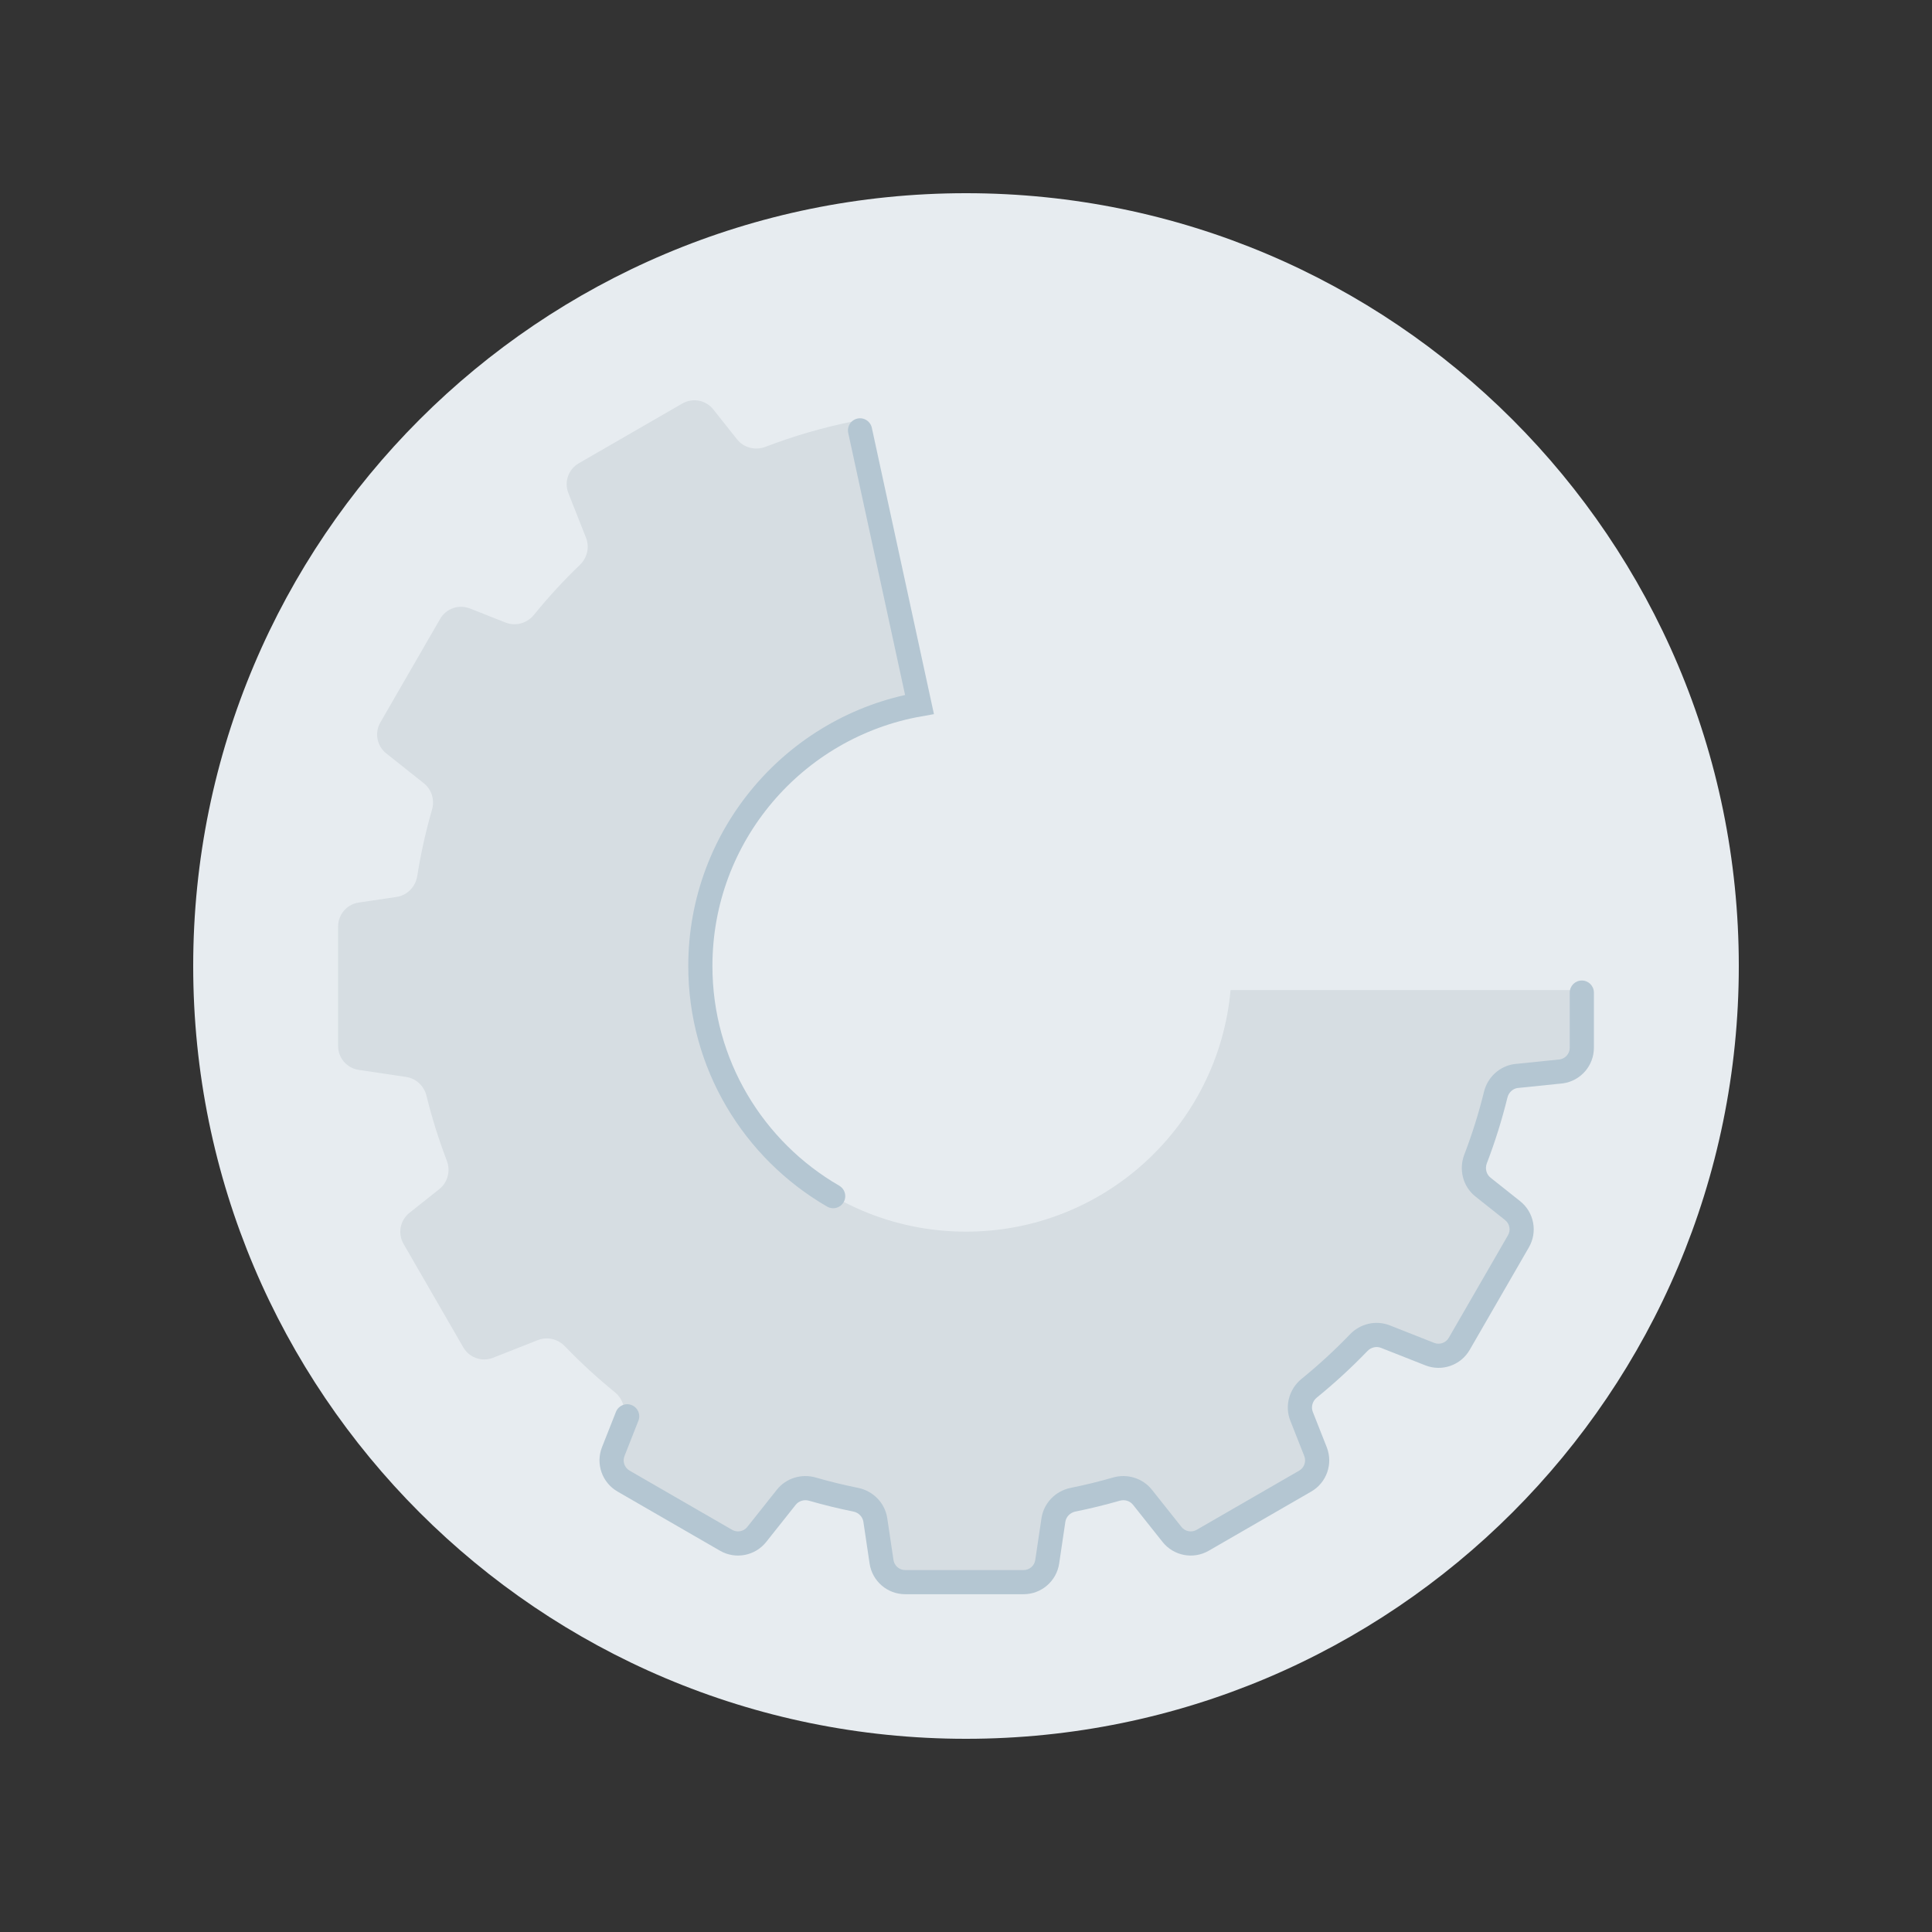 <svg width="80" height="80" viewBox="0 0 80 80" fill="none" xmlns="http://www.w3.org/2000/svg">
<rect x="0" y="0" width="80" height="80" fill="#333333" stroke="none"/>
<path d="M72 40C72 57.673 57.673 72 40 72C22.327 72 8 57.673 8 40C8 22.327 22.327 8 40 8C57.673 8 72 22.327 72 40Z" fill="#E7ECF0"/>
<path fill-rule="evenodd" clip-rule="evenodd" d="M65.757 40.998V43.313C65.757 43.808 65.394 44.229 64.904 44.302L62.939 44.594C62.527 44.656 62.198 44.967 62.098 45.371C61.872 46.291 61.589 47.189 61.255 48.062C61.095 48.481 61.215 48.959 61.566 49.238L62.804 50.222C63.192 50.53 63.296 51.076 63.048 51.505L60.573 55.792C60.325 56.221 59.801 56.404 59.34 56.222L57.486 55.491C57.099 55.338 56.659 55.443 56.37 55.743C55.719 56.419 55.027 57.056 54.297 57.649C53.949 57.932 53.814 58.406 53.979 58.823L54.562 60.299C54.743 60.76 54.56 61.284 54.131 61.532L49.844 64.007C49.415 64.255 48.869 64.151 48.561 63.763L47.325 62.208C47.066 61.882 46.633 61.753 46.233 61.868C45.639 62.039 45.036 62.187 44.423 62.311C43.999 62.396 43.666 62.733 43.602 63.161L43.343 64.905C43.27 65.395 42.849 65.757 42.354 65.757H37.403C36.908 65.757 36.487 65.395 36.414 64.905L36.155 63.161C36.091 62.733 35.758 62.396 35.334 62.311C34.721 62.187 34.117 62.039 33.524 61.868C33.124 61.753 32.69 61.882 32.431 62.208L31.196 63.763C30.888 64.151 30.342 64.255 29.913 64.007L25.626 61.532C25.197 61.284 25.014 60.76 25.195 60.299L25.778 58.823C25.942 58.406 25.808 57.932 25.46 57.649C24.73 57.056 24.038 56.419 23.387 55.742C23.098 55.443 22.658 55.338 22.271 55.491L20.417 56.222C19.956 56.404 19.432 56.221 19.184 55.792L16.709 51.505C16.461 51.076 16.565 50.53 16.953 50.222L18.191 49.238C18.542 48.959 18.662 48.481 18.502 48.062C18.168 47.189 17.885 46.291 17.659 45.371C17.559 44.967 17.23 44.656 16.818 44.594L14.853 44.302C14.363 44.229 14 43.808 14 43.313V38.362C14 37.867 14.363 37.446 14.853 37.373L16.42 37.14C16.864 37.074 17.207 36.719 17.277 36.276C17.426 35.338 17.631 34.42 17.889 33.524C18.005 33.124 17.875 32.691 17.549 32.432L15.994 31.197C15.606 30.889 15.502 30.343 15.75 29.914L18.226 25.626C18.473 25.197 18.998 25.014 19.459 25.196L20.934 25.779C21.352 25.943 21.825 25.809 22.108 25.461C22.701 24.731 23.338 24.038 24.015 23.387C24.315 23.098 24.419 22.658 24.267 22.271L23.535 20.418C23.353 19.957 23.536 19.432 23.965 19.184L28.253 16.709C28.682 16.462 29.228 16.565 29.536 16.953L30.519 18.191C30.798 18.542 31.276 18.663 31.696 18.502C32.865 18.054 34.081 17.699 35.334 17.447C35.43 17.428 35.521 17.395 35.605 17.352L38.045 29.173C32.903 30.095 29 34.592 29 40C29 46.075 33.925 51 40 51C45.739 51 50.451 46.605 50.955 40.998L65.757 40.998Z" fill="#D6DDE2"/>
<path fill-rule="evenodd" clip-rule="evenodd" d="M65.5 40.601C65.776 40.601 66 40.824 66 41.101V43.385C66 44.123 65.459 44.75 64.729 44.858L64.717 44.86L62.831 45.053C62.637 45.086 62.472 45.237 62.42 45.446C62.191 46.377 61.905 47.286 61.567 48.169C61.482 48.39 61.549 48.629 61.719 48.764L62.945 49.738C63.523 50.197 63.678 51.01 63.308 51.65L60.857 55.895C60.488 56.535 59.706 56.807 59.02 56.536L57.184 55.812C56.997 55.738 56.775 55.785 56.623 55.943C55.964 56.628 55.263 57.272 54.525 57.872C54.342 58.021 54.281 58.261 54.36 58.462L54.937 59.924C55.208 60.611 54.935 61.393 54.296 61.762L50.05 64.213C49.411 64.582 48.598 64.427 48.139 63.849L46.915 62.309C46.79 62.152 46.574 62.081 46.364 62.142C45.763 62.315 45.151 62.465 44.532 62.59C44.309 62.635 44.145 62.809 44.114 63.015L43.858 64.742C43.749 65.472 43.122 66.013 42.384 66.013H37.482C36.743 66.013 36.116 65.472 36.008 64.742L35.751 63.015C35.72 62.809 35.557 62.635 35.334 62.59C34.714 62.465 34.103 62.315 33.502 62.142C33.292 62.081 33.075 62.152 32.95 62.309L31.727 63.849C31.267 64.427 30.454 64.582 29.815 64.213L25.57 61.761C24.93 61.392 24.657 60.611 24.928 59.924L25.505 58.462C25.607 58.206 25.897 58.079 26.154 58.181C26.411 58.282 26.537 58.572 26.435 58.829L25.859 60.291C25.77 60.517 25.859 60.774 26.07 60.895L30.315 63.346C30.525 63.468 30.793 63.417 30.944 63.227L32.167 61.687C32.555 61.199 33.196 61.013 33.779 61.181C34.354 61.347 34.938 61.49 35.531 61.61C36.149 61.734 36.644 62.227 36.74 62.868L36.997 64.595C37.032 64.835 37.239 65.013 37.482 65.013H42.384C42.627 65.013 42.833 64.835 42.868 64.595L43.125 62.868C43.221 62.227 43.716 61.734 44.334 61.61C44.927 61.49 45.511 61.347 46.086 61.181C46.669 61.013 47.31 61.199 47.698 61.687L48.922 63.227C49.073 63.417 49.34 63.468 49.55 63.347L53.796 60.896C54.006 60.774 54.096 60.517 54.007 60.291L53.43 58.83C53.183 58.205 53.388 57.507 53.894 57.096C54.601 56.522 55.272 55.905 55.903 55.249C56.323 54.812 56.971 54.653 57.551 54.882L59.387 55.606C59.613 55.695 59.87 55.605 59.991 55.395L62.442 51.15C62.564 50.94 62.513 50.672 62.323 50.521L61.097 49.547C60.57 49.129 60.399 48.421 60.633 47.812C60.956 46.967 61.23 46.098 61.449 45.207C61.594 44.618 62.076 44.154 62.694 44.062L62.705 44.061L64.591 43.868C64.826 43.828 65 43.624 65 43.385V41.101C65 40.824 65.224 40.601 65.5 40.601Z" fill="#B4C6D2"/>
<path d="M34.5 49.53C31.212 47.628 29 44.073 29 40.001C29 34.583 32.917 30.08 38.074 29.169L35.612 17.82" stroke="#B4C6D2" stroke-linecap="round"/>
</svg>
